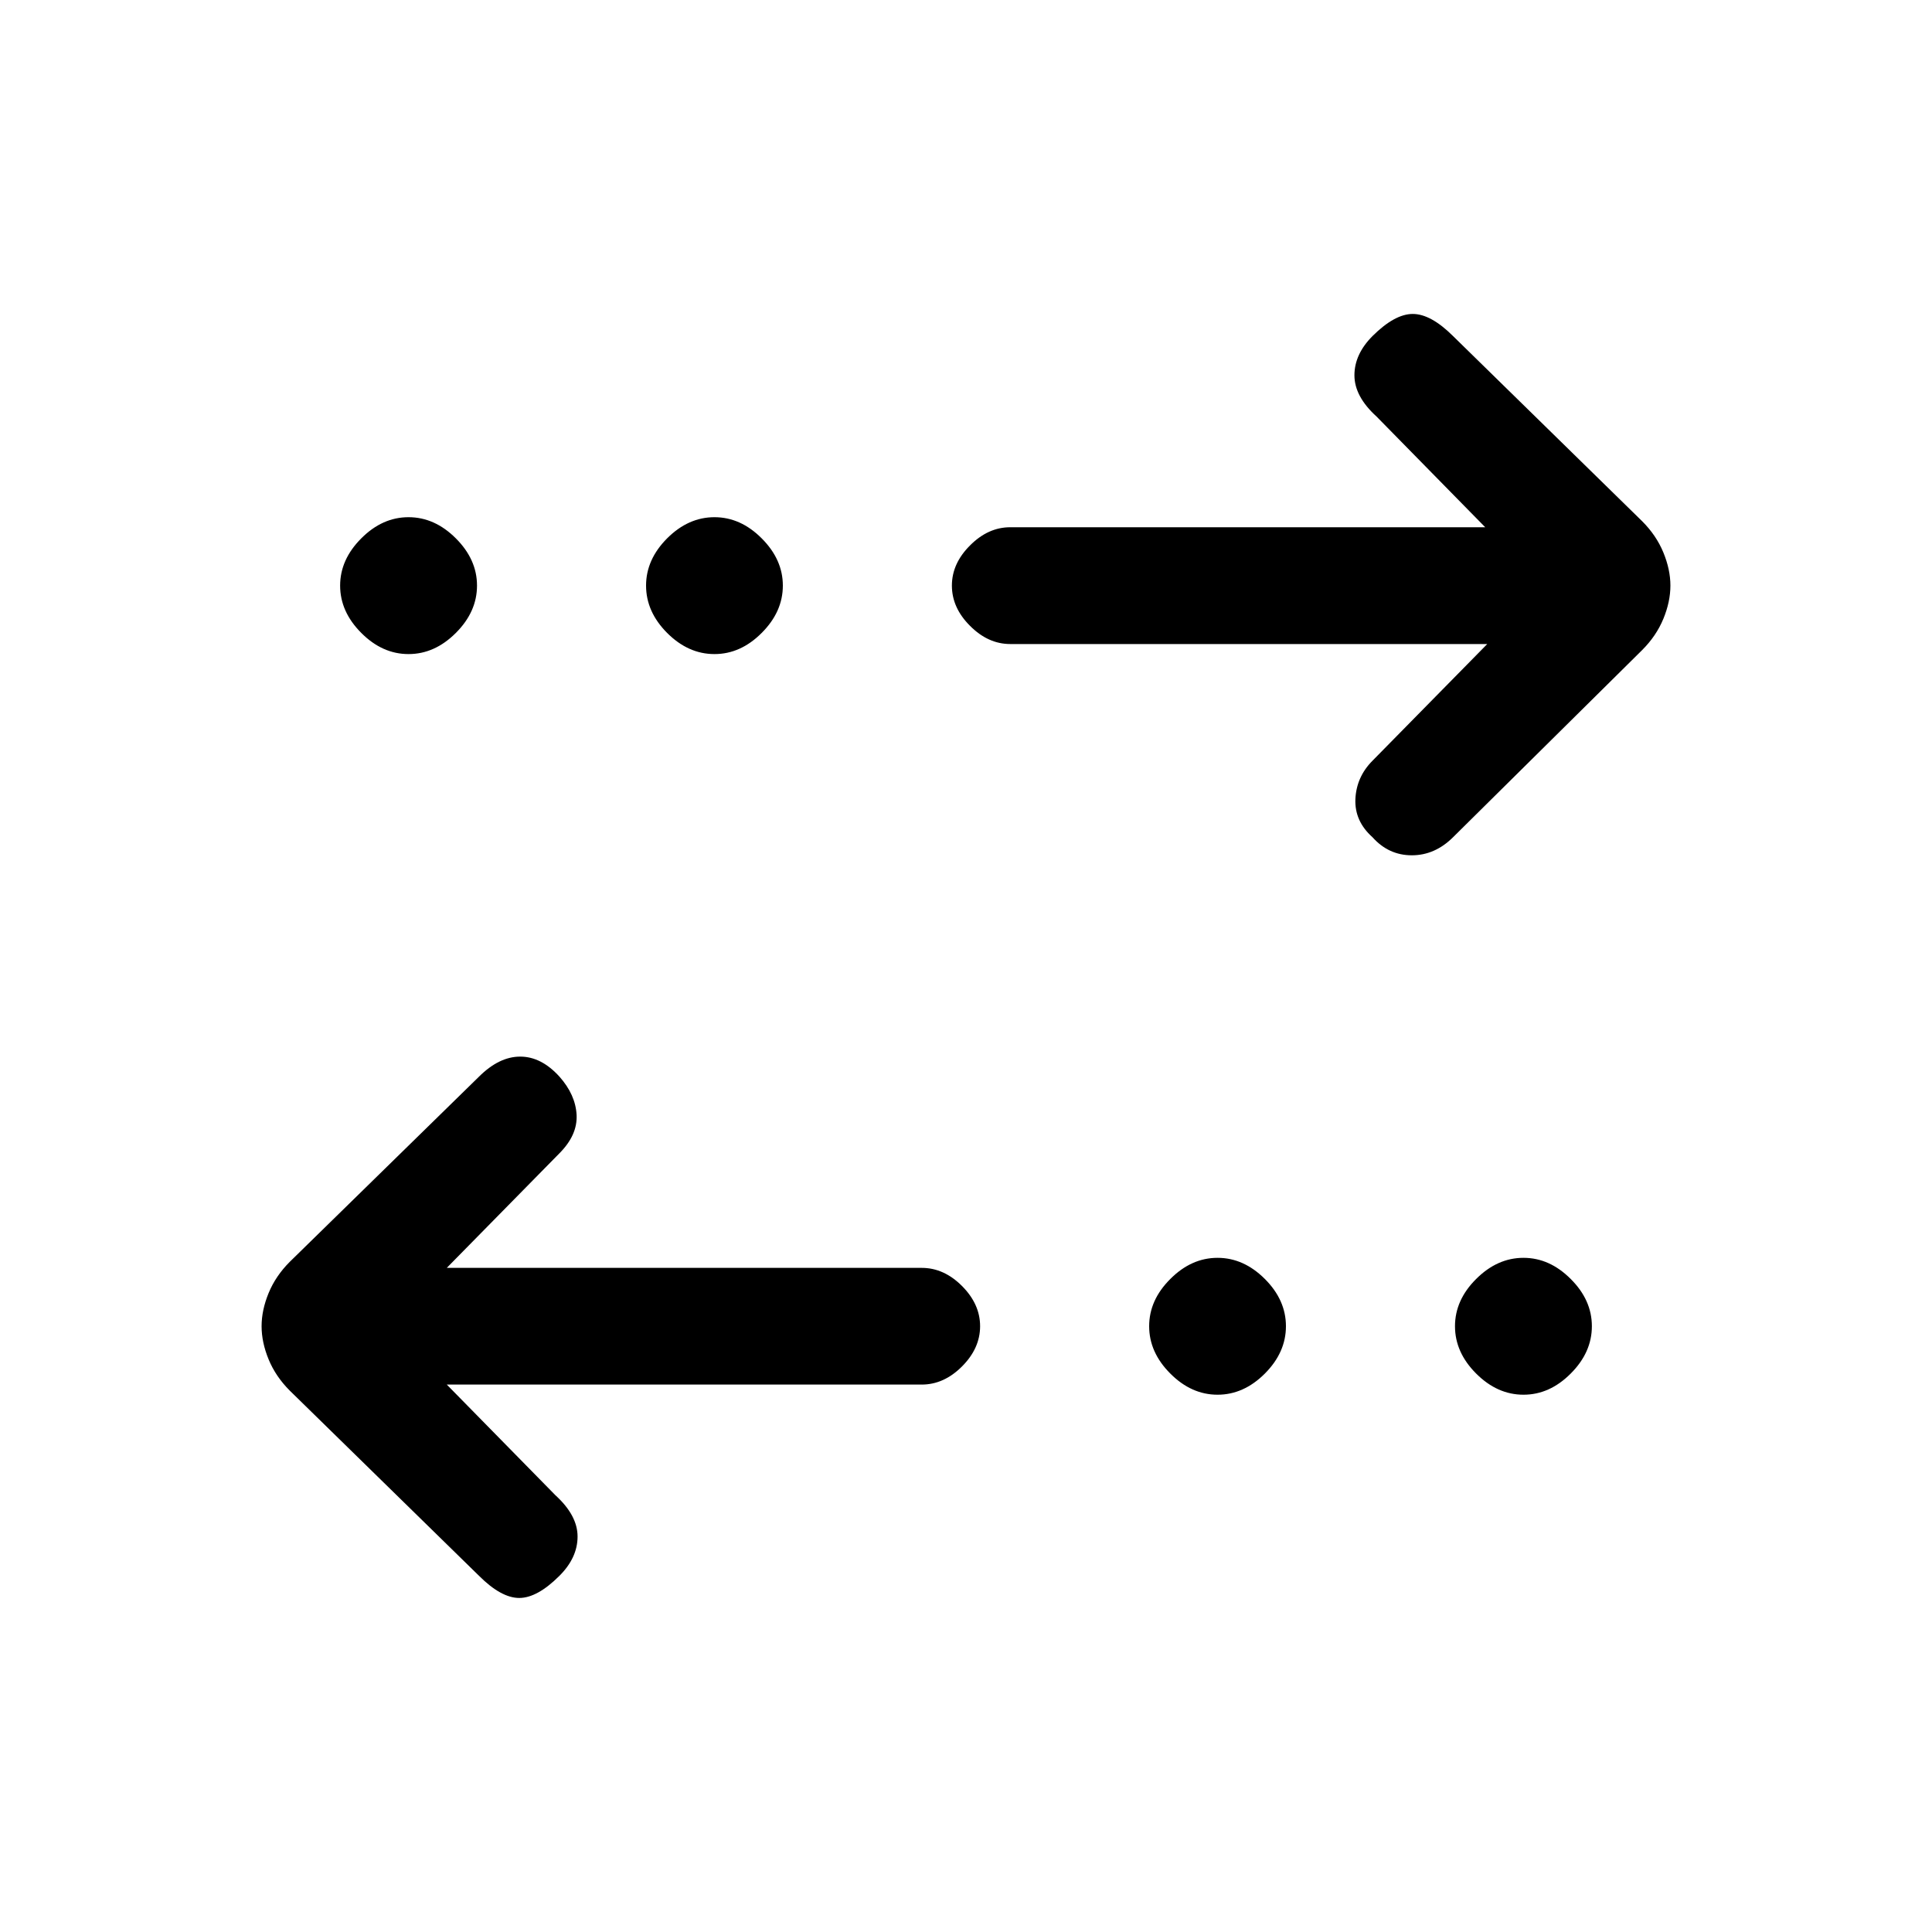 <svg xmlns="http://www.w3.org/2000/svg" height="20" width="20"><path d="M7.396 6.771q-.271 0-.49-.219-.218-.219-.218-.49 0-.27.218-.489.219-.219.49-.219t.489.219q.219.219.219.489 0 .271-.219.49-.218.219-.489.219Zm-3.167 0q-.271 0-.489-.219-.219-.219-.219-.49 0-.27.219-.489.218-.219.489-.219t.49.219q.219.219.219.489 0 .271-.219.49-.219.219-.49.219Zm8.375 7.667q-.271 0-.489-.219-.219-.219-.219-.49t.219-.489q.218-.219.489-.219t.49.219q.218.218.218.489t-.218.49q-.219.219-.49.219Zm1.604-5.771q-.187-.167-.177-.396.011-.229.177-.396l1.188-1.208h-4.938q-.229 0-.416-.188-.188-.187-.188-.417 0-.229.188-.416.187-.188.416-.188h4.917L14.25 4.312q-.229-.208-.229-.427 0-.218.187-.406.23-.229.417-.229.187 0 .417.229L17 5.396q.146.146.219.323.073.177.073.343 0 .167-.073.344-.073.177-.219.323l-1.958 1.938q-.188.187-.427.187-.24 0-.407-.187Zm-9.25 7.645L3 14.396q-.146-.146-.219-.323-.073-.177-.073-.344 0-.167.073-.344.073-.177.219-.323l1.958-1.916q.209-.208.427-.208.219 0 .407.208.166.187.177.396.01.208-.177.396l-1.167 1.187h4.917q.229 0 .416.187.188.188.188.417 0 .229-.188.417-.187.187-.416.187H4.625l1.125 1.146q.229.209.229.427 0 .219-.187.406-.23.23-.417.23-.187 0-.417-.23Zm10.813-1.874q-.271 0-.49-.219-.219-.219-.219-.49t.219-.489q.219-.219.49-.219t.489.219q.219.218.219.489t-.219.49q-.218.219-.489.219Z"/></svg>